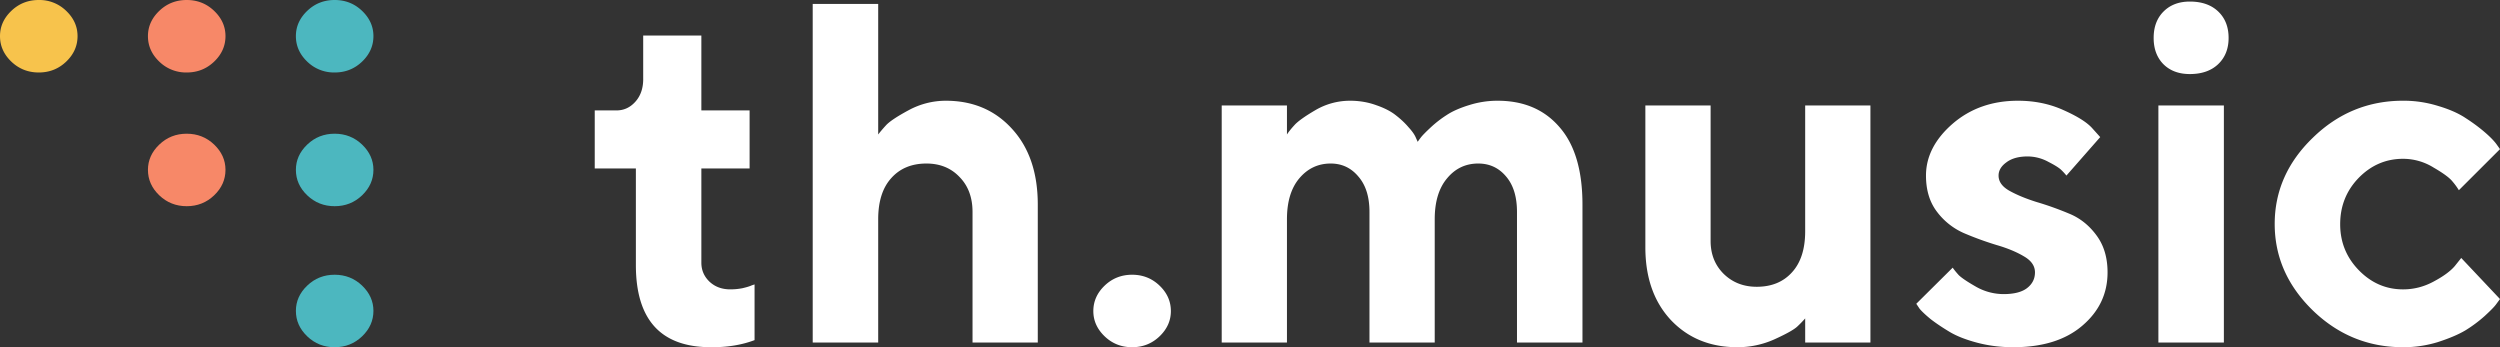 <svg width="180" height="25" fill="none" xmlns="http://www.w3.org/2000/svg"><rect width="100%" height="100%" fill="#333333" stroke="none"/><path d="M46.31 5.689V2.56h4.188v5.39h3.473v4.181h-3.473v6.783c0 .533.193.986.579 1.36.397.374.896.56 1.498.56.306 0 .601-.027.885-.084.295-.068.516-.136.664-.204l.204-.068v4.011c-.93.352-1.98.522-3.149.51-3.597 0-5.396-1.971-5.396-5.915V12.13h-2.962V7.95h1.566c.534 0 .988-.21 1.362-.63.374-.418.562-.962.562-1.631zM63.23.283v9.4c.137-.18.324-.402.562-.662.25-.272.794-.635 1.634-1.088a5.609 5.609 0 012.673-.68c1.951 0 3.54.674 4.766 2.023 1.237 1.348 1.855 3.167 1.855 5.456v9.928h-4.698v-9.4c0-1.043-.312-1.882-.936-2.517-.613-.646-1.407-.969-2.383-.969-1.067 0-1.912.352-2.536 1.054-.625.692-.937 1.678-.937 2.958v8.874h-4.715V.283h4.715zm45.993 24.377v-9.4c0-1.089-.261-1.939-.783-2.55-.522-.624-1.191-.936-2.008-.936-.908 0-1.657.357-2.247 1.071-.59.703-.885 1.683-.885 2.941v8.874h-4.698v-9.4c0-1.089-.267-1.939-.8-2.55-.522-.624-1.186-.936-1.992-.936-.908 0-1.662.357-2.264 1.071-.59.703-.885 1.683-.885 2.941v8.874h-4.698V7.593h4.698v2.09c.114-.18.29-.402.528-.662.238-.272.743-.635 1.515-1.088a4.915 4.915 0 012.502-.68c.67 0 1.3.107 1.89.323.59.204 1.06.447 1.412.73.352.273.653.556.902.85.261.284.437.533.528.749l.136.306c.046-.068.119-.17.222-.306.113-.148.346-.386.697-.714.364-.34.749-.64 1.158-.901.408-.272.942-.51 1.6-.714a6.74 6.74 0 012.077-.323c1.883 0 3.37.634 4.459 1.904 1.101 1.258 1.651 3.116 1.651 5.575v9.928h-4.715zm20.75 0v-1.734a8.577 8.577 0 01-.579.595c-.249.226-.8.532-1.651.918a6.455 6.455 0 01-2.655.56c-1.952 0-3.546-.651-4.783-1.954-1.226-1.315-1.839-3.06-1.839-5.236V7.593h4.698v9.757c0 .952.312 1.74.936 2.363.636.623 1.43.935 2.384.935 1.066 0 1.912-.346 2.536-1.037.635-.691.953-1.677.953-2.958v-9.06h4.698V24.66h-4.698zm21.243-14.79l-2.434 2.771a3.84 3.84 0 00-.34-.374c-.148-.158-.466-.362-.954-.611a3.142 3.142 0 00-1.497-.392c-.647 0-1.158.142-1.532.426-.375.271-.562.589-.562.951 0 .442.266.81.8 1.105.533.295 1.18.561 1.94.8.772.226 1.549.504 2.332.832.783.317 1.442.839 1.975 1.564.533.714.8 1.604.8 2.669 0 1.53-.607 2.81-1.821 3.842-1.203 1.03-2.86 1.547-4.971 1.547-.908 0-1.77-.108-2.587-.323-.817-.216-1.481-.476-1.992-.782-.51-.306-.959-.607-1.344-.901-.375-.306-.647-.561-.817-.765l-.239-.357 2.622-2.601c.09.136.232.312.425.527.204.204.624.487 1.26.85a4.026 4.026 0 001.974.527c.749 0 1.311-.142 1.685-.425.386-.295.579-.674.579-1.14 0-.464-.266-.85-.8-1.155-.533-.317-1.191-.59-1.974-.816a23.03 23.03 0 01-2.332-.85 4.865 4.865 0 01-1.941-1.53c-.533-.691-.8-1.564-.8-2.618 0-1.37.636-2.612 1.907-3.722 1.282-1.11 2.854-1.666 4.715-1.666 1.18 0 2.264.22 3.251.663.998.442 1.691.872 2.076 1.292l.596.663zm8.903-2.277V24.66h-4.715V7.593h4.715zm6.4 14.755c-1.827-1.78-2.741-3.853-2.741-6.222 0-2.368.914-4.437 2.741-6.204 1.827-1.78 3.994-2.67 6.502-2.67a8.34 8.34 0 012.519.375c.806.238 1.464.527 1.975.867.511.328.964.663 1.362 1.003.397.34.686.634.868.884l.255.357-2.962 2.957a4.844 4.844 0 00-.459-.629c-.205-.26-.658-.595-1.362-1.003a4.17 4.17 0 00-2.196-.629c-1.237 0-2.303.46-3.2 1.377-.885.918-1.328 2.029-1.328 3.332 0 1.292.449 2.397 1.345 3.315.897.918 1.958 1.377 3.183 1.377.772 0 1.504-.187 2.196-.561.704-.374 1.214-.748 1.532-1.122l.46-.578L180 21.532c-.068.09-.164.22-.289.39-.114.16-.386.437-.817.834a9.741 9.741 0 01-1.396 1.037c-.499.294-1.152.572-1.958.832a8.362 8.362 0 01-2.519.375c-2.508 0-4.675-.884-6.502-2.652zM159.71.827c.499.476.749 1.11.749 1.904 0 .782-.25 1.411-.749 1.887s-1.18.714-2.043.714c-.794 0-1.43-.238-1.906-.714-.465-.476-.698-1.105-.698-1.887 0-.793.238-1.428.715-1.904s1.106-.714 1.889-.714c.863 0 1.544.238 2.043.714zM79.537 24.218c-.544-.522-.817-1.128-.817-1.82 0-.702.273-1.314.817-1.835.545-.521 1.203-.782 1.975-.782.771 0 1.43.26 1.974.782.545.521.817 1.133.817 1.836 0 .69-.272 1.297-.817 1.819-.544.52-1.203.781-1.974.781-.772 0-1.43-.26-1.975-.781z" fill="#fff"/><path d="M22.12.782c-.544.521-.816 1.128-.816 1.819 0 .702.272 1.314.817 1.836a2.754 2.754 0 001.974.782c.772 0 1.43-.261 1.975-.782.544-.522.817-1.134.817-1.836 0-.691-.273-1.298-.817-1.819C25.525.261 24.867 0 24.095 0c-.771 0-1.43.26-1.974.782z" fill="#4CB7BF"/><path d="M11.469.782c-.545.521-.817 1.128-.817 1.819 0 .702.272 1.314.817 1.836a2.754 2.754 0 001.974.782c.772 0 1.43-.261 1.975-.782.545-.522.817-1.134.817-1.836 0-.691-.272-1.298-.817-1.819C14.873.261 14.215 0 13.443 0c-.771 0-1.43.26-1.974.782z" fill="#F78868"/><path d="M.817.782C.272 1.303 0 1.91 0 2.601c0 .702.272 1.314.817 1.836.545.521 1.203.782 1.975.782.771 0 1.43-.261 1.974-.782.545-.522.817-1.134.817-1.836 0-.691-.272-1.298-.817-1.819A2.754 2.754 0 002.792 0C2.02 0 1.362.26.817.782z" fill="#F7C34C"/><path d="M11.469 10.409c-.545.521-.817 1.127-.817 1.819 0 .702.272 1.314.817 1.836.545.52 1.203.782 1.974.782.772 0 1.43-.261 1.975-.782.545-.522.817-1.134.817-1.836 0-.691-.272-1.298-.817-1.82-.545-.52-1.203-.781-1.975-.781-.771 0-1.43.26-1.974.782z" fill="#F78868"/><path d="M22.12 10.409c-.544.521-.816 1.127-.816 1.819 0 .702.272 1.314.817 1.836.545.52 1.203.782 1.974.782.772 0 1.43-.261 1.975-.782.544-.522.817-1.134.817-1.836 0-.691-.273-1.298-.817-1.82-.545-.52-1.203-.781-1.975-.781-.771 0-1.43.26-1.974.782zm0 10.154c-.544.521-.816 1.127-.816 1.819 0 .702.272 1.314.817 1.835.545.522 1.203.783 1.974.783.772 0 1.43-.261 1.975-.782.544-.522.817-1.134.817-1.836 0-.692-.273-1.298-.817-1.82-.545-.52-1.203-.781-1.975-.781-.771 0-1.43.26-1.974.782z" fill="#4CB7BF"/></svg>